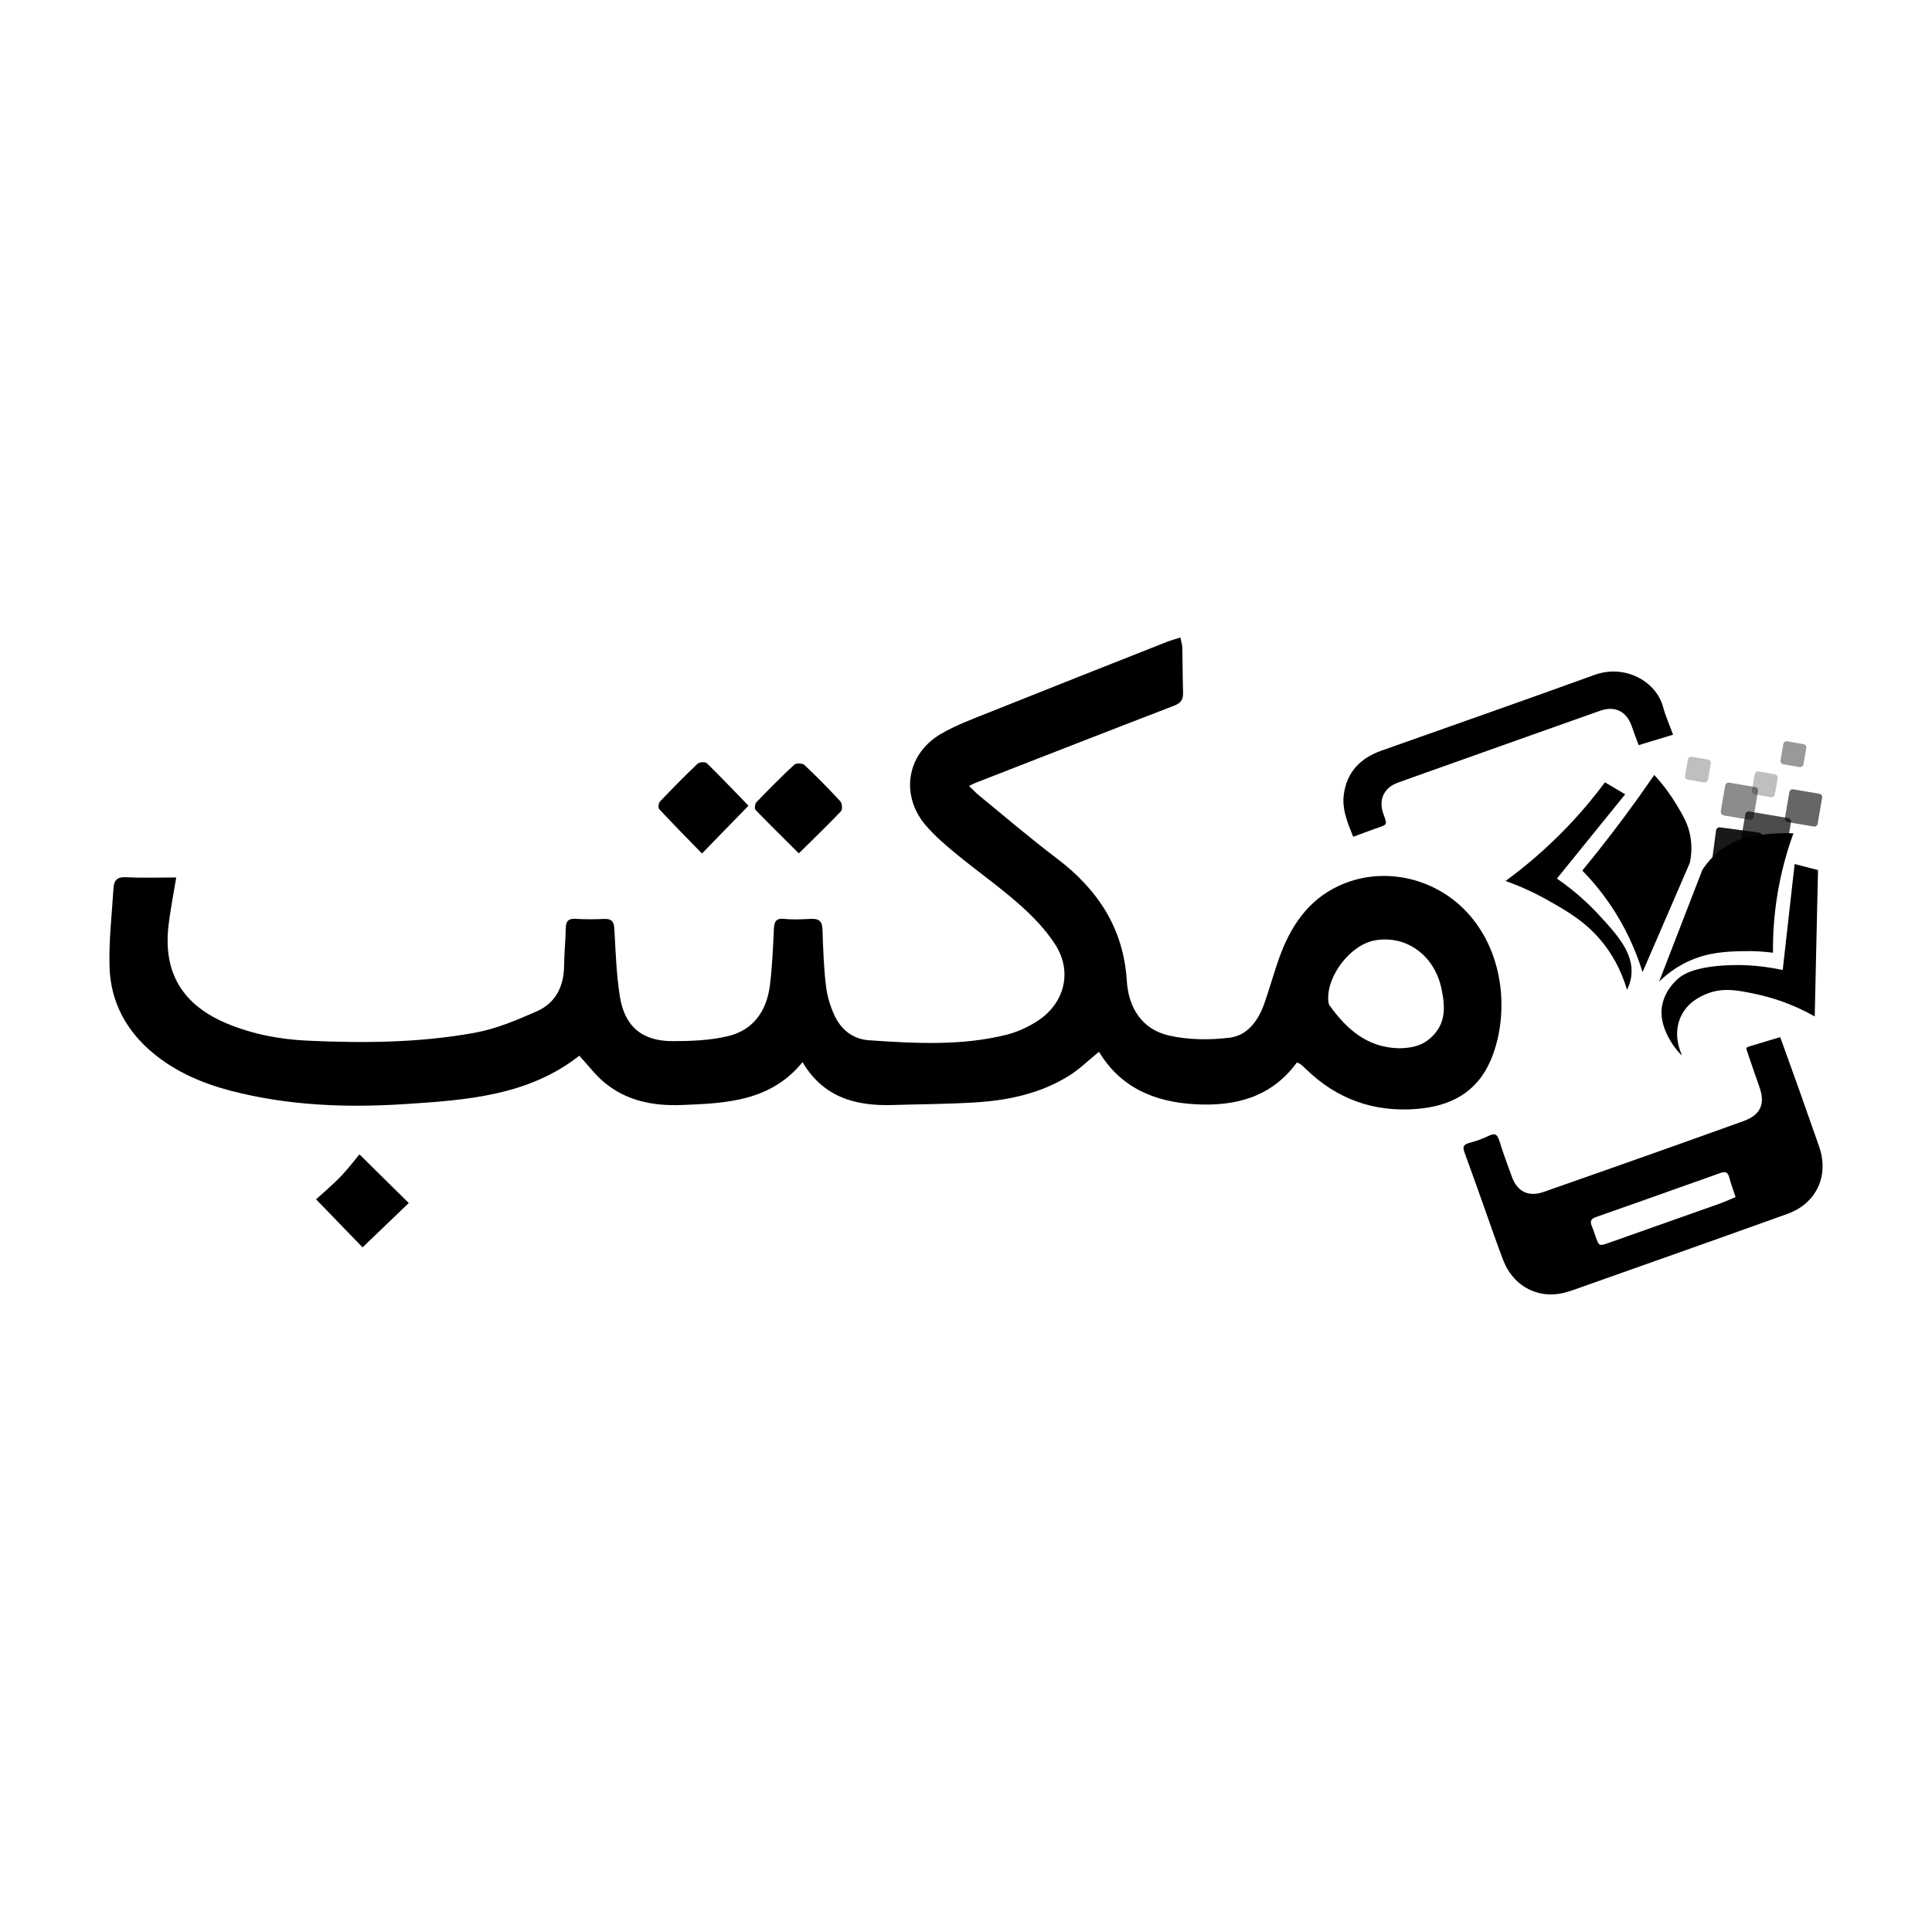 <?xml version="1.0" encoding="UTF-8"?>
<svg id="Layer_1" data-name="Layer 1" xmlns="http://www.w3.org/2000/svg" viewBox="0 0 1080 1080">
  <defs>
    <style>
      .cls-1 {
        opacity: .25;
      }

      .cls-2 {
        opacity: .45;
      }

      .cls-3 {
        opacity: .4;
      }

      .cls-4 {
        opacity: .6;
      }

      .cls-5 {
        opacity: .9;
      }

      .cls-6 {
        opacity: .7;
      }
    </style>
  </defs>
  <g id="oAjPSf.tif">
    <g>
      <path d="m724.97,593.94c-14.37,19.58-34.53,24.63-57.11,23.33-22.43-1.29-41.43-9.21-53.51-29.32-5.86,4.74-10.91,9.76-16.81,13.43-15.82,9.86-33.64,13.68-51.97,14.85-15.49.99-31.05.99-46.57,1.48-20.74.65-38.83-4.31-50.37-23.98-17.79,21.94-42.64,23.01-67.54,23.98-15.79.62-30.7-2.23-43.13-12.51-5.21-4.31-9.35-9.9-14.12-15.06-28.55,22.49-63.41,24.86-97.96,27.08-32.61,2.09-65.21.81-97.11-7.54-15.7-4.11-30.44-10.47-43.06-20.88-15.1-12.46-23.86-28.66-24.47-48.08-.47-14.78,1.32-29.63,2.22-44.45.25-4.17,2.16-6.15,6.99-5.9,9.12.48,18.29.14,28.06.14-1.57,9.72-3.36,18.45-4.35,27.27-2.93,26.12,7.99,43.99,32.53,54.3,14.51,6.09,29.83,8.95,45.31,9.66,31.26,1.45,62.63,1.2,93.49-4.44,11.85-2.16,23.38-7.04,34.5-11.92,10.58-4.65,15.22-13.91,15.35-25.48.08-7.06.8-14.11.94-21.18.08-3.99,1.67-5.34,5.64-5.09,5.16.32,10.37.31,15.53.06,4.08-.2,5.73,1.08,5.97,5.39.7,12.57,1.13,25.22,3.04,37.63,2.61,16.99,12.34,25.27,29.41,25.29,10.43.01,21.17-.4,31.23-2.83,14.13-3.41,21.49-14.19,23.27-28.24,1.32-10.4,1.74-20.92,2.23-31.41.19-4.12.93-6.37,5.88-5.86,4.93.51,9.97.23,14.95-.01,4.32-.21,6.19,1.34,6.34,5.83.36,10.49.71,21.02,1.92,31.43.67,5.75,2.41,11.62,4.87,16.87,3.69,7.86,10.25,13.12,19.19,13.73,25.66,1.75,51.4,3.22,76.68-3.02,6.37-1.57,12.74-4.5,18.18-8.18,14.68-9.92,18.85-27.37,9.33-42.24-5.36-8.38-12.6-15.87-20.11-22.51-11.32-10-23.74-18.74-35.44-28.33-5.9-4.84-11.75-9.92-16.73-15.66-14.5-16.75-10.99-39.91,8.07-51.16,8.5-5.02,17.97-8.48,27.19-12.17,33.04-13.24,66.16-26.29,99.26-39.38,2.26-.9,4.64-1.51,7.69-2.49.43,2.31,1.02,4.08,1.06,5.86.2,8.4.17,16.81.41,25.21.11,3.81-1.4,5.65-5.08,7.07-36.97,14.22-73.86,28.65-110.76,43.04-1.05.41-2.04.95-3.83,1.79,2.08,1.98,3.7,3.74,5.53,5.24,14.38,11.75,28.48,23.87,43.3,35.06,23.06,17.41,37.55,39.11,39.4,68.67.92,14.83,8.33,27.08,23.5,30.54,10.92,2.49,22.88,2.6,34.05,1.21,9.86-1.22,15.89-9.47,19.2-18.78,3.01-8.44,5.34-17.12,8.35-25.56,6.23-17.43,15.87-32.34,33.34-40.5,23.96-11.2,53.03-5,71.26,14.25,22.73,24,23.69,60.28,13.58,83.52-7.85,18.04-22.73,25.47-41.44,26.93-23.96,1.87-44.54-5.6-61.73-22.33-.96-.93-1.95-1.84-2.99-2.69-.42-.34-1.01-.48-2.1-.98Zm57.14-7.95c6.49-.14,12.33-1.06,17.55-5.73,8.82-7.88,8.24-17.35,6.18-27.38-3.86-18.82-19.72-30.35-37.34-27.19-13.57,2.43-27.04,19.9-25.98,33.74.07.92.27,1.98.78,2.7,9.59,13.37,21.19,23.51,38.81,23.86Z"/>
      <path d="m446.55,477.03c-8.41-8.37-16.43-16.22-24.22-24.31-.66-.69-.31-3.42.53-4.29,6.89-7.16,13.88-14.23,21.17-20.98,1.02-.95,4.56-.85,5.62.15,6.95,6.55,13.67,13.36,20.13,20.39,1.01,1.1,1.22,4.56.31,5.52-7.35,7.74-15.06,15.15-23.54,23.52Z"/>
      <path d="m418.4,450.39c-8.74,8.98-16.96,17.44-26,26.72-8.13-8.36-16.15-16.49-23.93-24.83-.66-.71-.35-3.35.45-4.2,6.85-7.21,13.82-14.31,21.02-21.15,1-.95,4.3-1.15,5.17-.3,8.02,7.83,15.74,15.97,23.28,23.76Z"/>
      <path d="m176.69,670.43c4.47-4.1,9.31-8.15,13.68-12.66,3.85-3.96,7.17-8.42,10.57-12.47,10.19,10.06,18.8,18.55,27.56,27.2-8.47,8.13-16.98,16.3-25.82,24.78-7.99-8.26-16.42-16.97-26-26.86Z"/>
    </g>
  </g>
  <g>
    <g id="LI4Y9x.tif">
      <g>
        <path d="m976.36,585.58c.6-.24,1.27-.56,1.98-.77,5.51-1.67,11.03-3.33,16.81-5.07,3.54,9.85,7.04,19.48,10.47,29.14,3.78,10.65,7.53,21.31,11.26,31.97,5.7,16.3-1.37,31.83-17.67,37.7-38.4,13.81-76.88,27.4-115.35,41.01-4.22,1.49-8.5,3.17-12.89,3.76-13.56,1.83-25.57-5.64-30.66-18.87-3.55-9.22-6.73-18.59-10.05-27.89-3.85-10.76-7.6-21.54-11.56-32.26-1.05-2.85-.92-4.43,2.42-5.33,3.83-1.03,7.65-2.35,11.2-4.08,3.67-1.79,4.8-.45,5.86,2.95,2.09,6.74,4.57,13.37,6.98,20.01,3.03,8.33,9.33,11.39,17.68,8.47,21.68-7.58,43.34-15.22,64.99-22.89,15.61-5.53,31.2-11.13,46.79-16.73,9.53-3.43,12.31-9.51,8.91-19.06-2.5-7.01-4.87-14.06-7.27-21.11-.07-.22.05-.5.11-.97Zm-6.15,83.6c-1.29-3.94-2.62-7.41-3.55-10.99-.79-3.04-2.32-3.46-5.05-2.45-6.37,2.37-12.81,4.55-19.22,6.83-16.69,5.92-33.35,11.91-50.08,17.72-2.86.99-3.66,2.31-2.48,5.07.9,2.12,1.57,4.33,2.33,6.51,1.58,4.55,1.98,4.73,6.67,3.07,20.69-7.32,41.38-14.6,62.06-21.95,3.11-1.11,6.13-2.49,9.33-3.81Z"/>
        <path d="m756.43,467.75c-3.11-7.88-6.36-15.33-5.23-23.63,1.72-12.68,9.34-20.38,21.15-24.55,39.7-14.02,79.42-27.98,119.01-42.3,16.93-6.12,34.45,3.5,38.32,17.95,1.39,5.17,3.62,10.11,5.58,15.48-6.5,1.97-12.7,3.85-19.24,5.83-1.35-3.65-2.69-7.09-3.88-10.58-2.8-8.23-9.34-11.57-17.62-8.65-27.23,9.62-54.44,19.32-81.65,29-10.52,3.74-21.05,7.45-31.54,11.25-7.57,2.74-10.77,9.34-8.15,17,2.39,6.99,2.74,6.16-4.32,8.66-3.99,1.41-7.94,2.91-12.42,4.55Z"/>
      </g>
    </g>
    <g>
      <g>
        <path d="m927.47,548.71c8.05-20.82,16.11-41.63,24.16-62.45,5.54-8.45,11.95-12.61,15.44-14.5,7.96-4.33,15.71-5.03,22.91-5.68,5.22-.47,9.57-.37,12.55-.2-3.57,9.79-7.1,21.99-9.28,36.26-1.73,11.35-2.24,21.64-2.15,30.45-4.05-.53-9.85-1.07-16.82-.89-8.9.22-19.58.49-31.12,5.99-3.96,1.89-9.72,5.21-15.69,11.03Z"/>
        <path d="m1003.19,482.99c4.36,1.13,8.72,2.26,13.09,3.39-.61,27.27-1.23,54.53-1.84,81.8-12.98-7.3-24.49-10.67-32.29-12.35-10.8-2.34-19.33-4.02-28.62-.05-2.71,1.16-10.13,4.33-13.91,12.44-4.68,10.04-.19,19.9.56,21.46.84,1.76-14.14-13.03-10.94-28.12,1.6-7.54,6.46-12.51,9.14-14.75,2.01-1.69,7.57-5.85,24.49-7.05,7.94-.57,19.6-.57,33.68,2.48,2.22-19.75,4.44-39.5,6.66-59.25Z"/>
        <path d="m918.21,543.4c8.82-20.39,17.64-40.77,26.46-61.16.67-3.26,1.32-8.43.27-14.54-1.19-6.93-4-11.68-7.97-18.24-2.56-4.24-6.49-10.02-12.23-16.26-2.74,3.99-5.55,8-8.42,12.03-10.51,14.7-21.15,28.49-31.79,41.43,3.61,3.69,7.29,7.85,10.89,12.55,12.09,15.75,18.86,31.62,22.79,44.19Z"/>
        <path d="m897.19,437.32c-5.81,7.81-12.7,16.17-20.85,24.7-12.06,12.62-24.03,22.62-34.72,30.45,5.89,2.1,14.41,5.54,24.04,11,10.66,6.05,21.38,12.13,30.7,24,3.85,4.9,9.48,13.36,13.15,25.84.88-1.76,2.01-4.48,2.41-7.91,1.49-12.6-8.09-23.17-18.52-34.38-5.04-5.42-12.61-12.67-23.08-19.89,12.72-15.71,25.45-31.41,38.17-47.12-3.77-2.23-7.54-4.46-11.31-6.69Z"/>
      </g>
      <path class="cls-3" d="m1009.73,418.13l-1.58,9.08c-.15,1.05-1.2,1.73-2.25,1.58l-9.01-1.58c-1.05-.15-1.73-1.2-1.58-2.25l1.58-9c.15-1.05,1.2-1.73,2.18-1.58l9.08,1.58c1.05.15,1.73,1.13,1.58,2.18Z"/>
      <path class="cls-4" d="m1018.58,445.9l-2.48,14.56c-.15,1.05-1.12,1.73-2.18,1.58l-14.56-2.48c-1.05-.23-1.73-1.2-1.58-2.25l2.48-14.56c.23-.98,1.2-1.73,2.25-1.5l14.56,2.48c.97.15,1.73,1.13,1.5,2.18Z"/>
      <path class="cls-6" d="m1001.17,459.56l-3.75,21.69c-.15,1.05-1.2,1.8-2.25,1.58l-21.69-3.75c-1.05-.15-1.73-1.13-1.58-2.18l3.75-21.69c.15-1.05,1.2-1.8,2.25-1.58l21.69,3.68c1.05.23,1.73,1.2,1.58,2.25Z"/>
      <path class="cls-2" d="m982.79,442.15l-2.55,14.56c-.15,1.05-1.13,1.73-2.18,1.58l-14.56-2.48c-1.05-.23-1.73-1.2-1.58-2.25l2.48-14.48c.23-1.05,1.2-1.8,2.25-1.58l14.56,2.48c1.05.15,1.73,1.2,1.58,2.18Z"/>
      <path class="cls-1" d="m956.3,426.84l-1.5,9.01c-.23,1.05-1.2,1.73-2.25,1.58l-9-1.58c-1.05-.15-1.73-1.13-1.58-2.18l1.58-9.08c.15-1.05,1.13-1.73,2.18-1.58l9.08,1.58c.98.23,1.73,1.2,1.5,2.25Z"/>
      <path class="cls-5" d="m984.96,467.51l-2.93,21.91c-.15,1.05-1.05,1.73-2.1,1.65l-21.91-2.93c-1.05-.15-1.73-1.05-1.65-2.1l2.93-21.91c.15-.98,1.05-1.73,2.1-1.65l21.91,2.93c1.05.15,1.73,1.05,1.65,2.1Z"/>
      <path class="cls-1" d="m993.74,435.02l-1.58,9.08c-.15,1.05-1.2,1.73-2.18,1.58l-9.08-1.58c-1.05-.15-1.73-1.2-1.58-2.18l1.58-9.08c.15-1.05,1.2-1.73,2.18-1.58l9.08,1.58c1.05.15,1.73,1.2,1.58,2.18Z"/>
    </g>
  </g>
</svg>